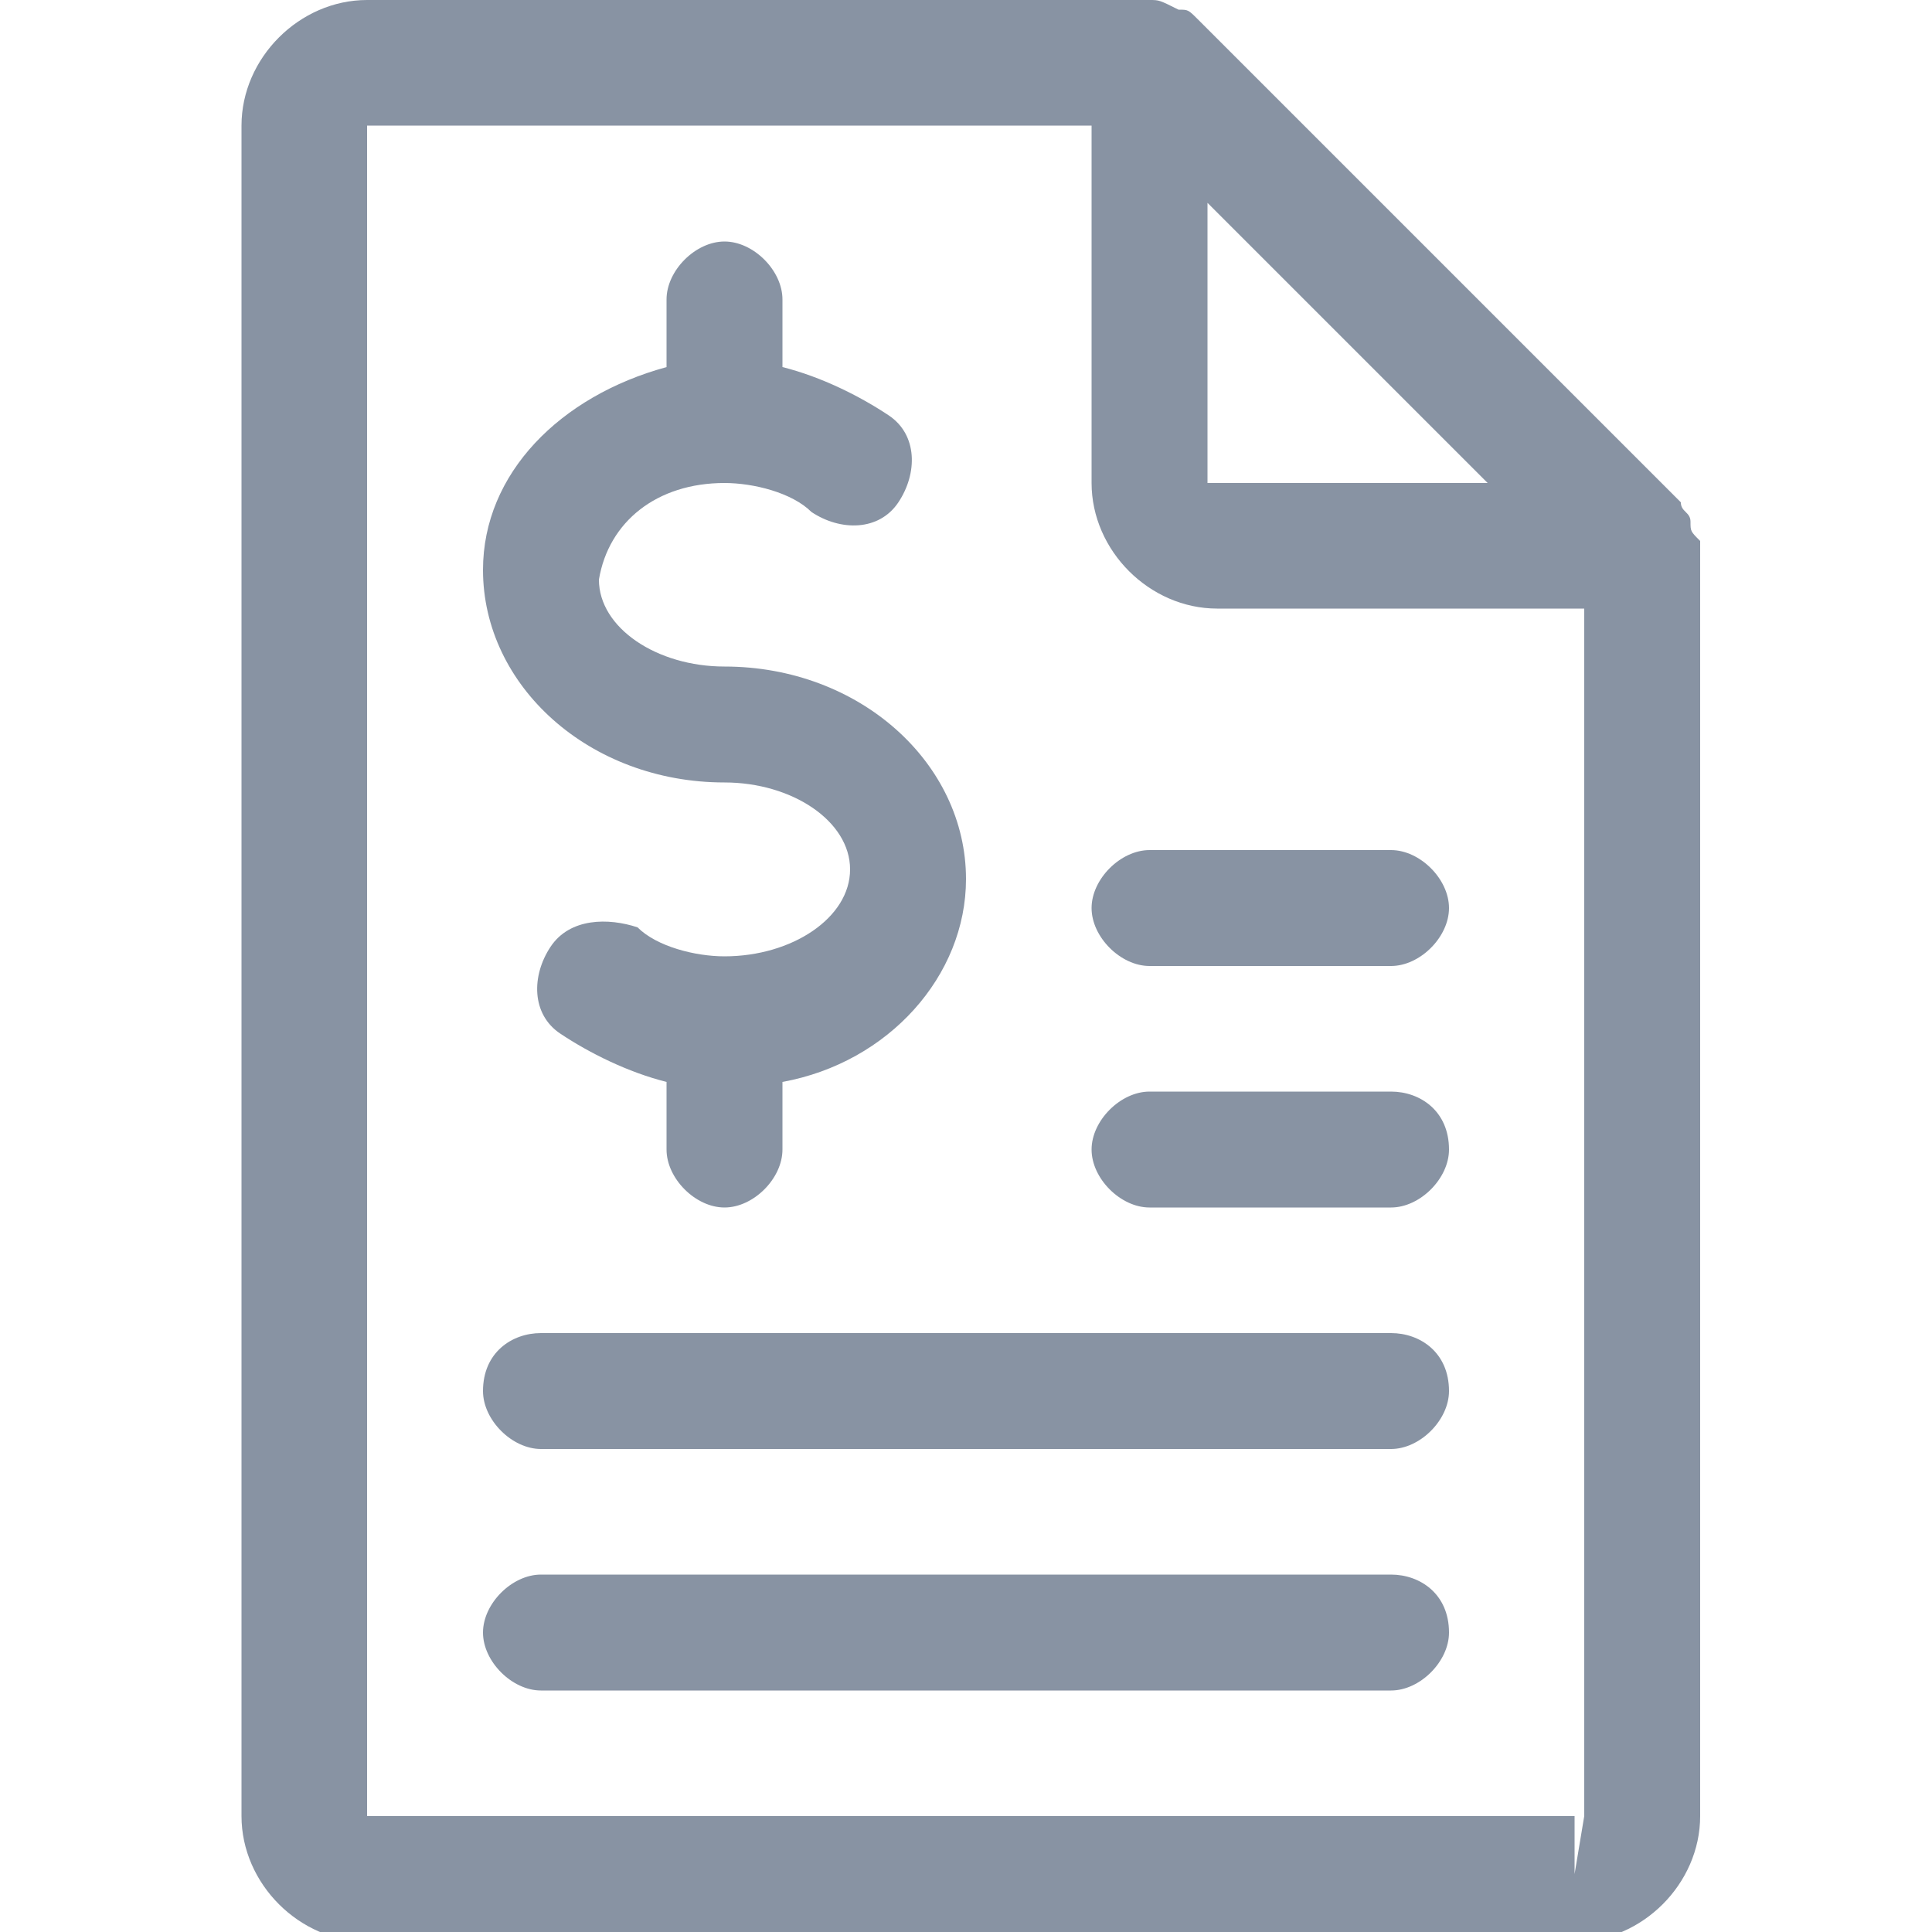 <?xml version="1.0" encoding="utf-8"?>
<!-- Generator: Adobe Illustrator 22.0.1, SVG Export Plug-In . SVG Version: 6.00 Build 0)  -->
<svg version="1.1" id="Layer_1" xmlns="http://www.w3.org/2000/svg" xmlns:xlink="http://www.w3.org/1999/xlink" x="0px" y="0px"
	 viewBox="0 0 20 20" style="enable-background:new 0 0 20 20;" xml:space="preserve">
<style type="text/css">
	.st0{fill:#8893A3;}
</style>
<path class="st0" d="M7.5,6.9c-0.7,0-1.3-0.4-1.3-0.9C6.3,5.4,6.8,5,7.5,5c0.3,0,0.7,0.1,0.9,0.3c0.3,0.2,0.7,0.2,0.9-0.1
	c0.2-0.3,0.2-0.7-0.1-0.9C8.9,4.1,8.5,3.9,8.1,3.8V3.1c0-0.3-0.3-0.6-0.6-0.6c-0.3,0-0.6,0.3-0.6,0.6v0.7C5.8,4.1,5,4.9,5,5.9
	c0,1.2,1.1,2.2,2.5,2.2c0.7,0,1.3,0.4,1.3,0.9c0,0.5-0.6,0.9-1.3,0.9c-0.3,0-0.7-0.1-0.9-0.3C6.3,9.5,5.9,9.5,5.7,9.8
	c-0.2,0.3-0.2,0.7,0.1,0.9c0.3,0.2,0.7,0.4,1.1,0.5v0.7c0,0.3,0.3,0.6,0.6,0.6c0.3,0,0.6-0.3,0.6-0.6v-0.7c1.1-0.2,1.9-1.1,1.9-2.1
	C10,7.9,8.9,6.9,7.5,6.9z"/>
<path class="st0" d="M17.5,5.4c0-0.1-0.1-0.1-0.1-0.2l-5-5c-0.1-0.1-0.1-0.1-0.2-0.1C12,0,12,0,11.9,0H3.8C3.1,0,2.5,0.6,2.5,1.3
	v17.5c0,0.7,0.6,1.3,1.3,1.3h12.5c0.7,0,1.3-0.6,1.3-1.3V5.6C17.5,5.5,17.5,5.5,17.5,5.4z M12.5,2.1L15.4,5h-2.9V2.1z M16.3,19.4
	v-0.6H3.8V1.3h7.5V5c0,0.7,0.6,1.3,1.3,1.3h3.8v12.5c0,0,0,0,0,0L16.3,19.4z"/>
<path class="st0" d="M14.4,8.8h-2.5c-0.3,0-0.6,0.3-0.6,0.6c0,0.3,0.3,0.6,0.6,0.6h2.5c0.3,0,0.6-0.3,0.6-0.6S14.7,8.8,14.4,8.8z"/>
<path class="st0" d="M14.4,11.3h-2.5c-0.3,0-0.6,0.3-0.6,0.6c0,0.3,0.3,0.6,0.6,0.6h2.5c0.3,0,0.6-0.3,0.6-0.6
	C15,11.5,14.7,11.3,14.4,11.3z"/>
<path class="st0" d="M14.4,13.8H5.6C5.3,13.8,5,14,5,14.4C5,14.7,5.3,15,5.6,15h8.8c0.3,0,0.6-0.3,0.6-0.6
	C15,14,14.7,13.8,14.4,13.8z"/>
<path class="st0" d="M14.4,16.3H5.6c-0.3,0-0.6,0.3-0.6,0.6c0,0.3,0.3,0.6,0.6,0.6h8.8c0.3,0,0.6-0.3,0.6-0.6
	C15,16.5,14.7,16.3,14.4,16.3z"/>
</svg>

